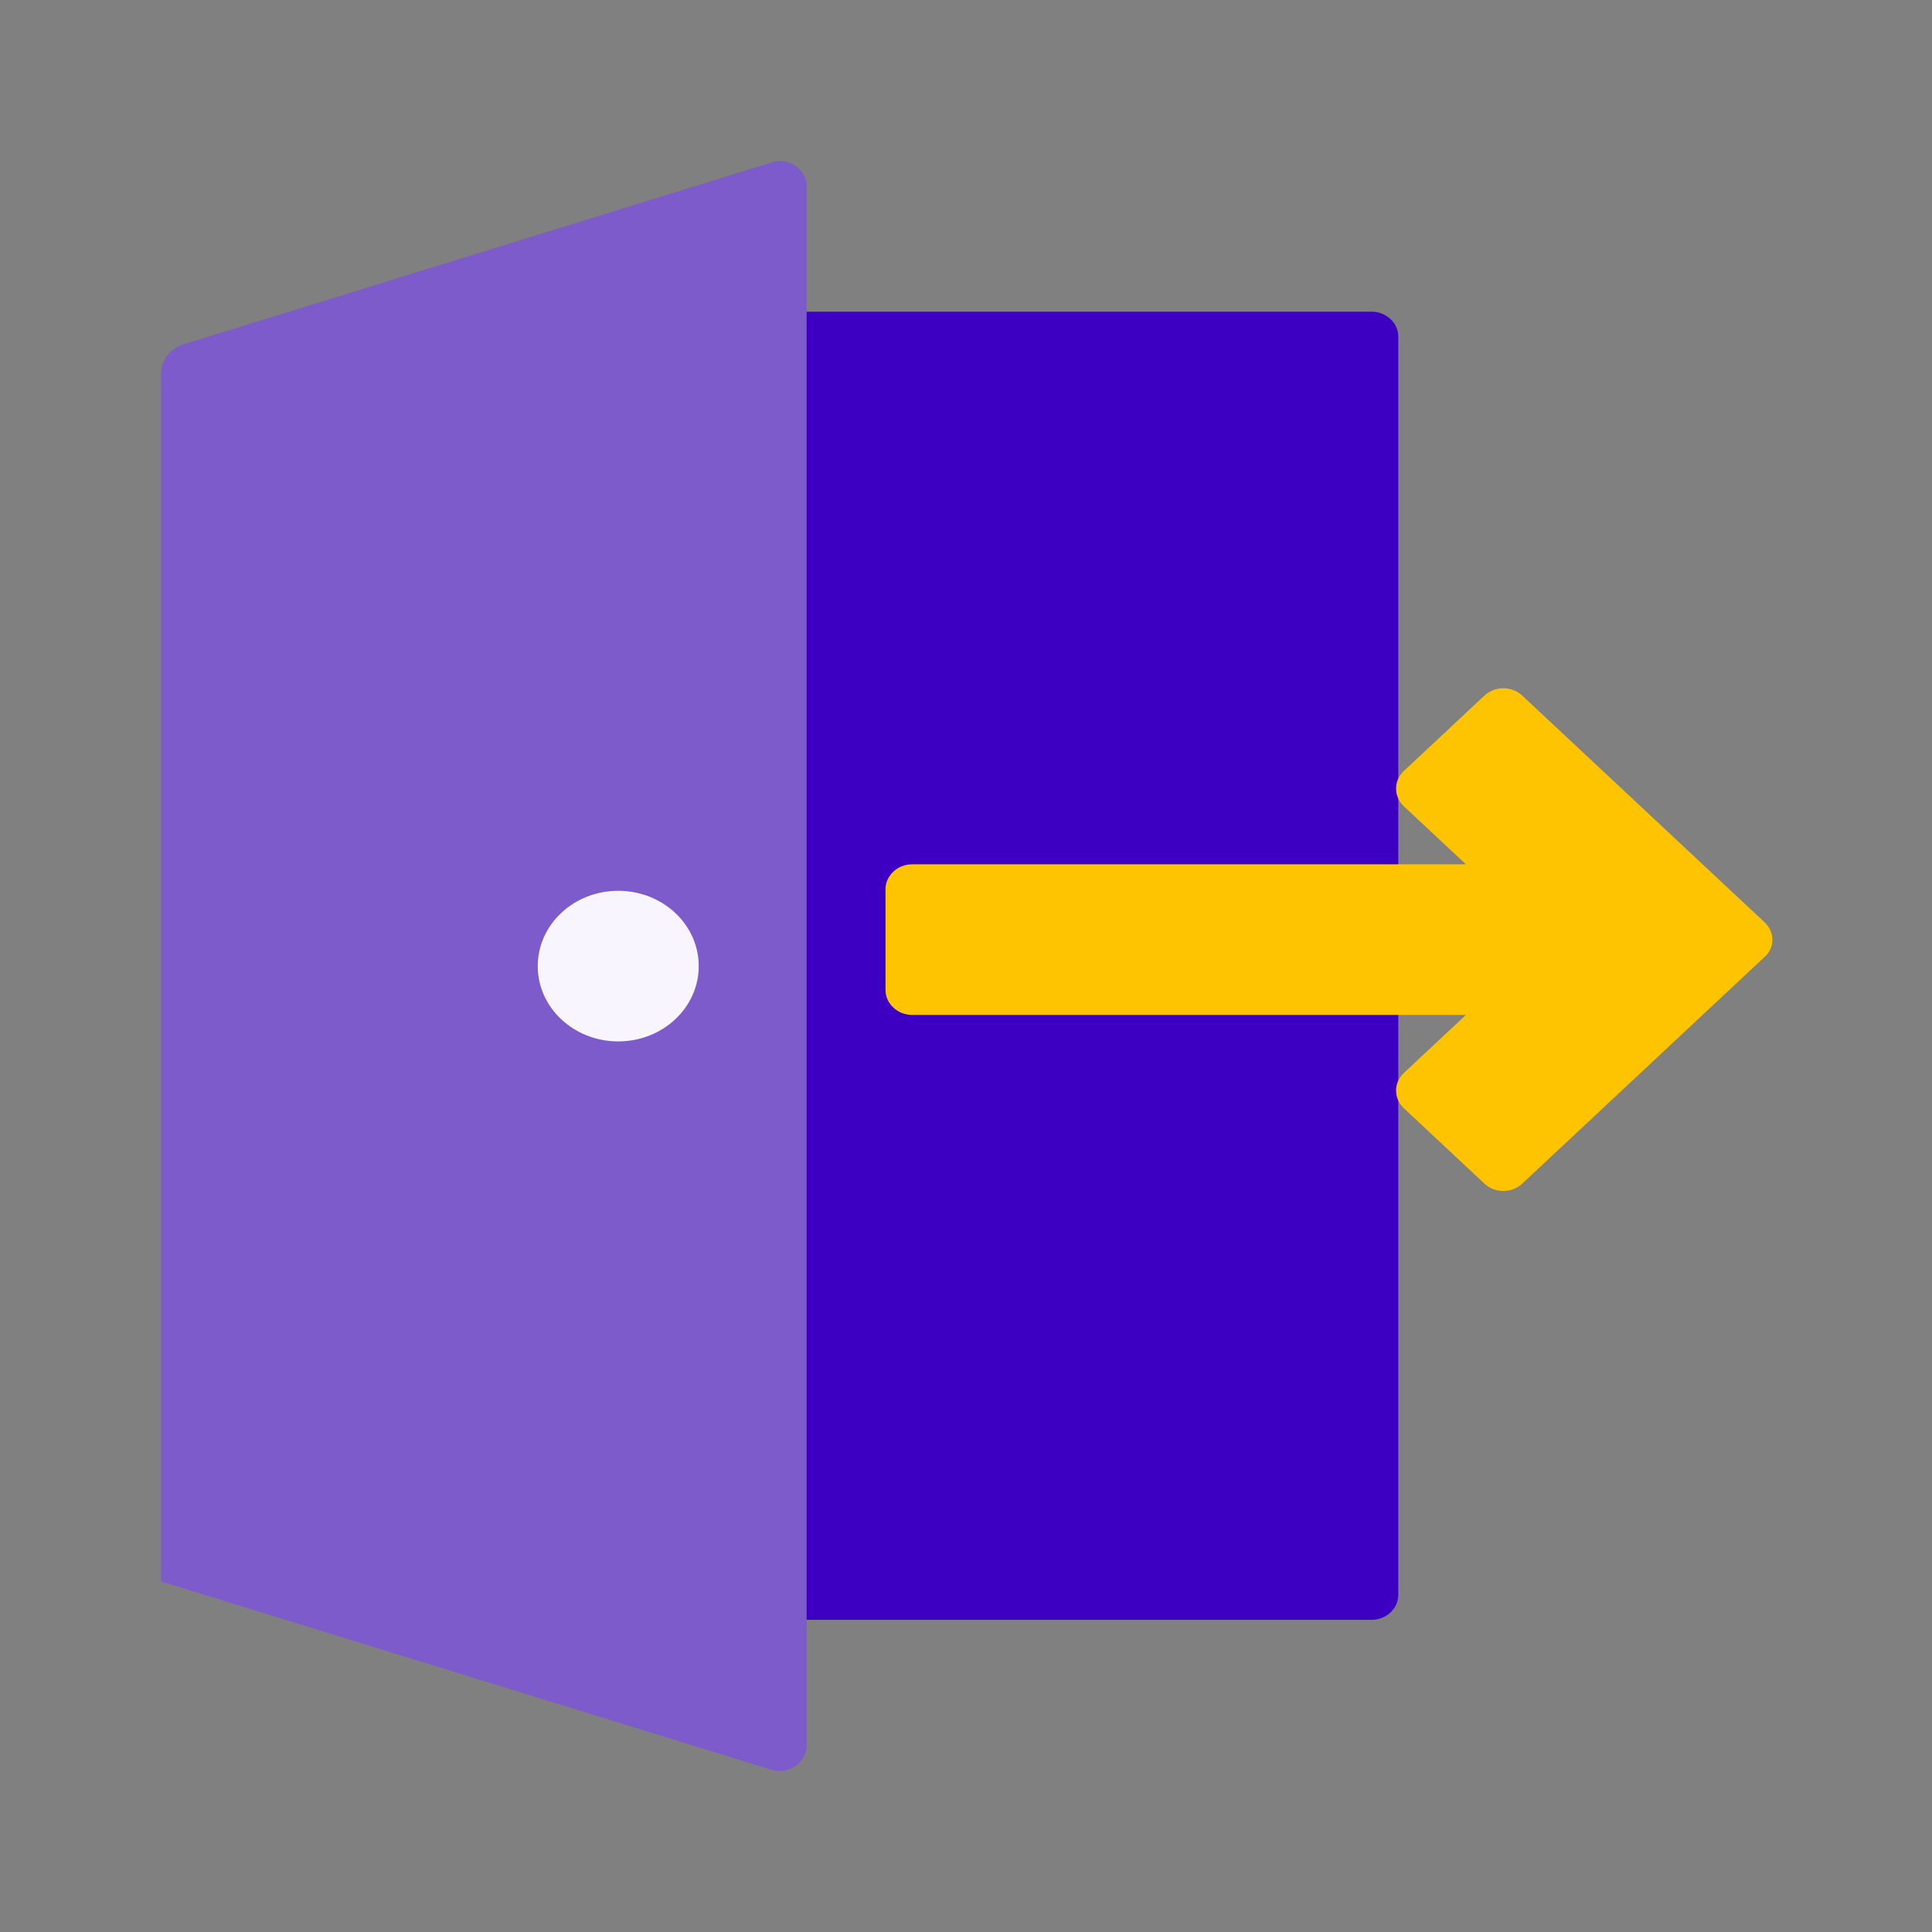 <svg width="128" height="128" viewBox="0 0 128 128" fill="none" xmlns="http://www.w3.org/2000/svg">
<rect x="0" y="0" width="128" height="128" fill="#808080" stroke="none"/>
<path d="M51.68 20.65H90.88C91.84 20.65 92.64 21.399 92.64 22.297V105.671C92.64 106.569 91.84 107.318 90.88 107.318H51.68C50.72 107.318 49.92 106.569 49.92 105.671V22.347C49.866 21.399 50.666 20.65 51.68 20.65Z" fill="#3D00C3"/>
<path d="M116.907 61.104L100.853 46.086C100.16 45.438 99.04 45.438 98.347 46.086L93.013 51.076C92.32 51.724 92.32 52.772 93.013 53.421L97.12 57.263H60.427C59.467 57.263 58.667 58.011 58.667 58.909V65.595C58.667 66.493 59.467 67.242 60.427 67.242H97.12L93.013 71.083C92.32 71.732 92.32 72.78 93.013 73.428L98.347 78.418C99.04 79.067 100.16 79.067 100.853 78.418L116.907 63.4C117.6 62.801 117.6 61.753 116.907 61.104Z" fill="#FFC401"/>
<path d="M52.693 10.97C52.213 10.671 51.627 10.571 51.093 10.771L12.213 22.796C11.307 23.045 10.667 23.843 10.667 24.741V104.773L51.093 117.246C52.053 117.546 53.013 117.047 53.333 116.198C53.387 116.049 53.44 115.849 53.44 115.699V12.318C53.44 11.819 53.173 11.32 52.693 10.97Z" fill="#7D5BCA"/>
<path d="M40.96 68.996C43.905 68.996 46.293 66.763 46.293 64.007C46.293 61.251 43.905 59.018 40.96 59.018C38.014 59.018 35.627 61.251 35.627 64.007C35.627 66.763 38.014 68.996 40.96 68.996Z" fill="#F9F5FE"/>
</svg>
